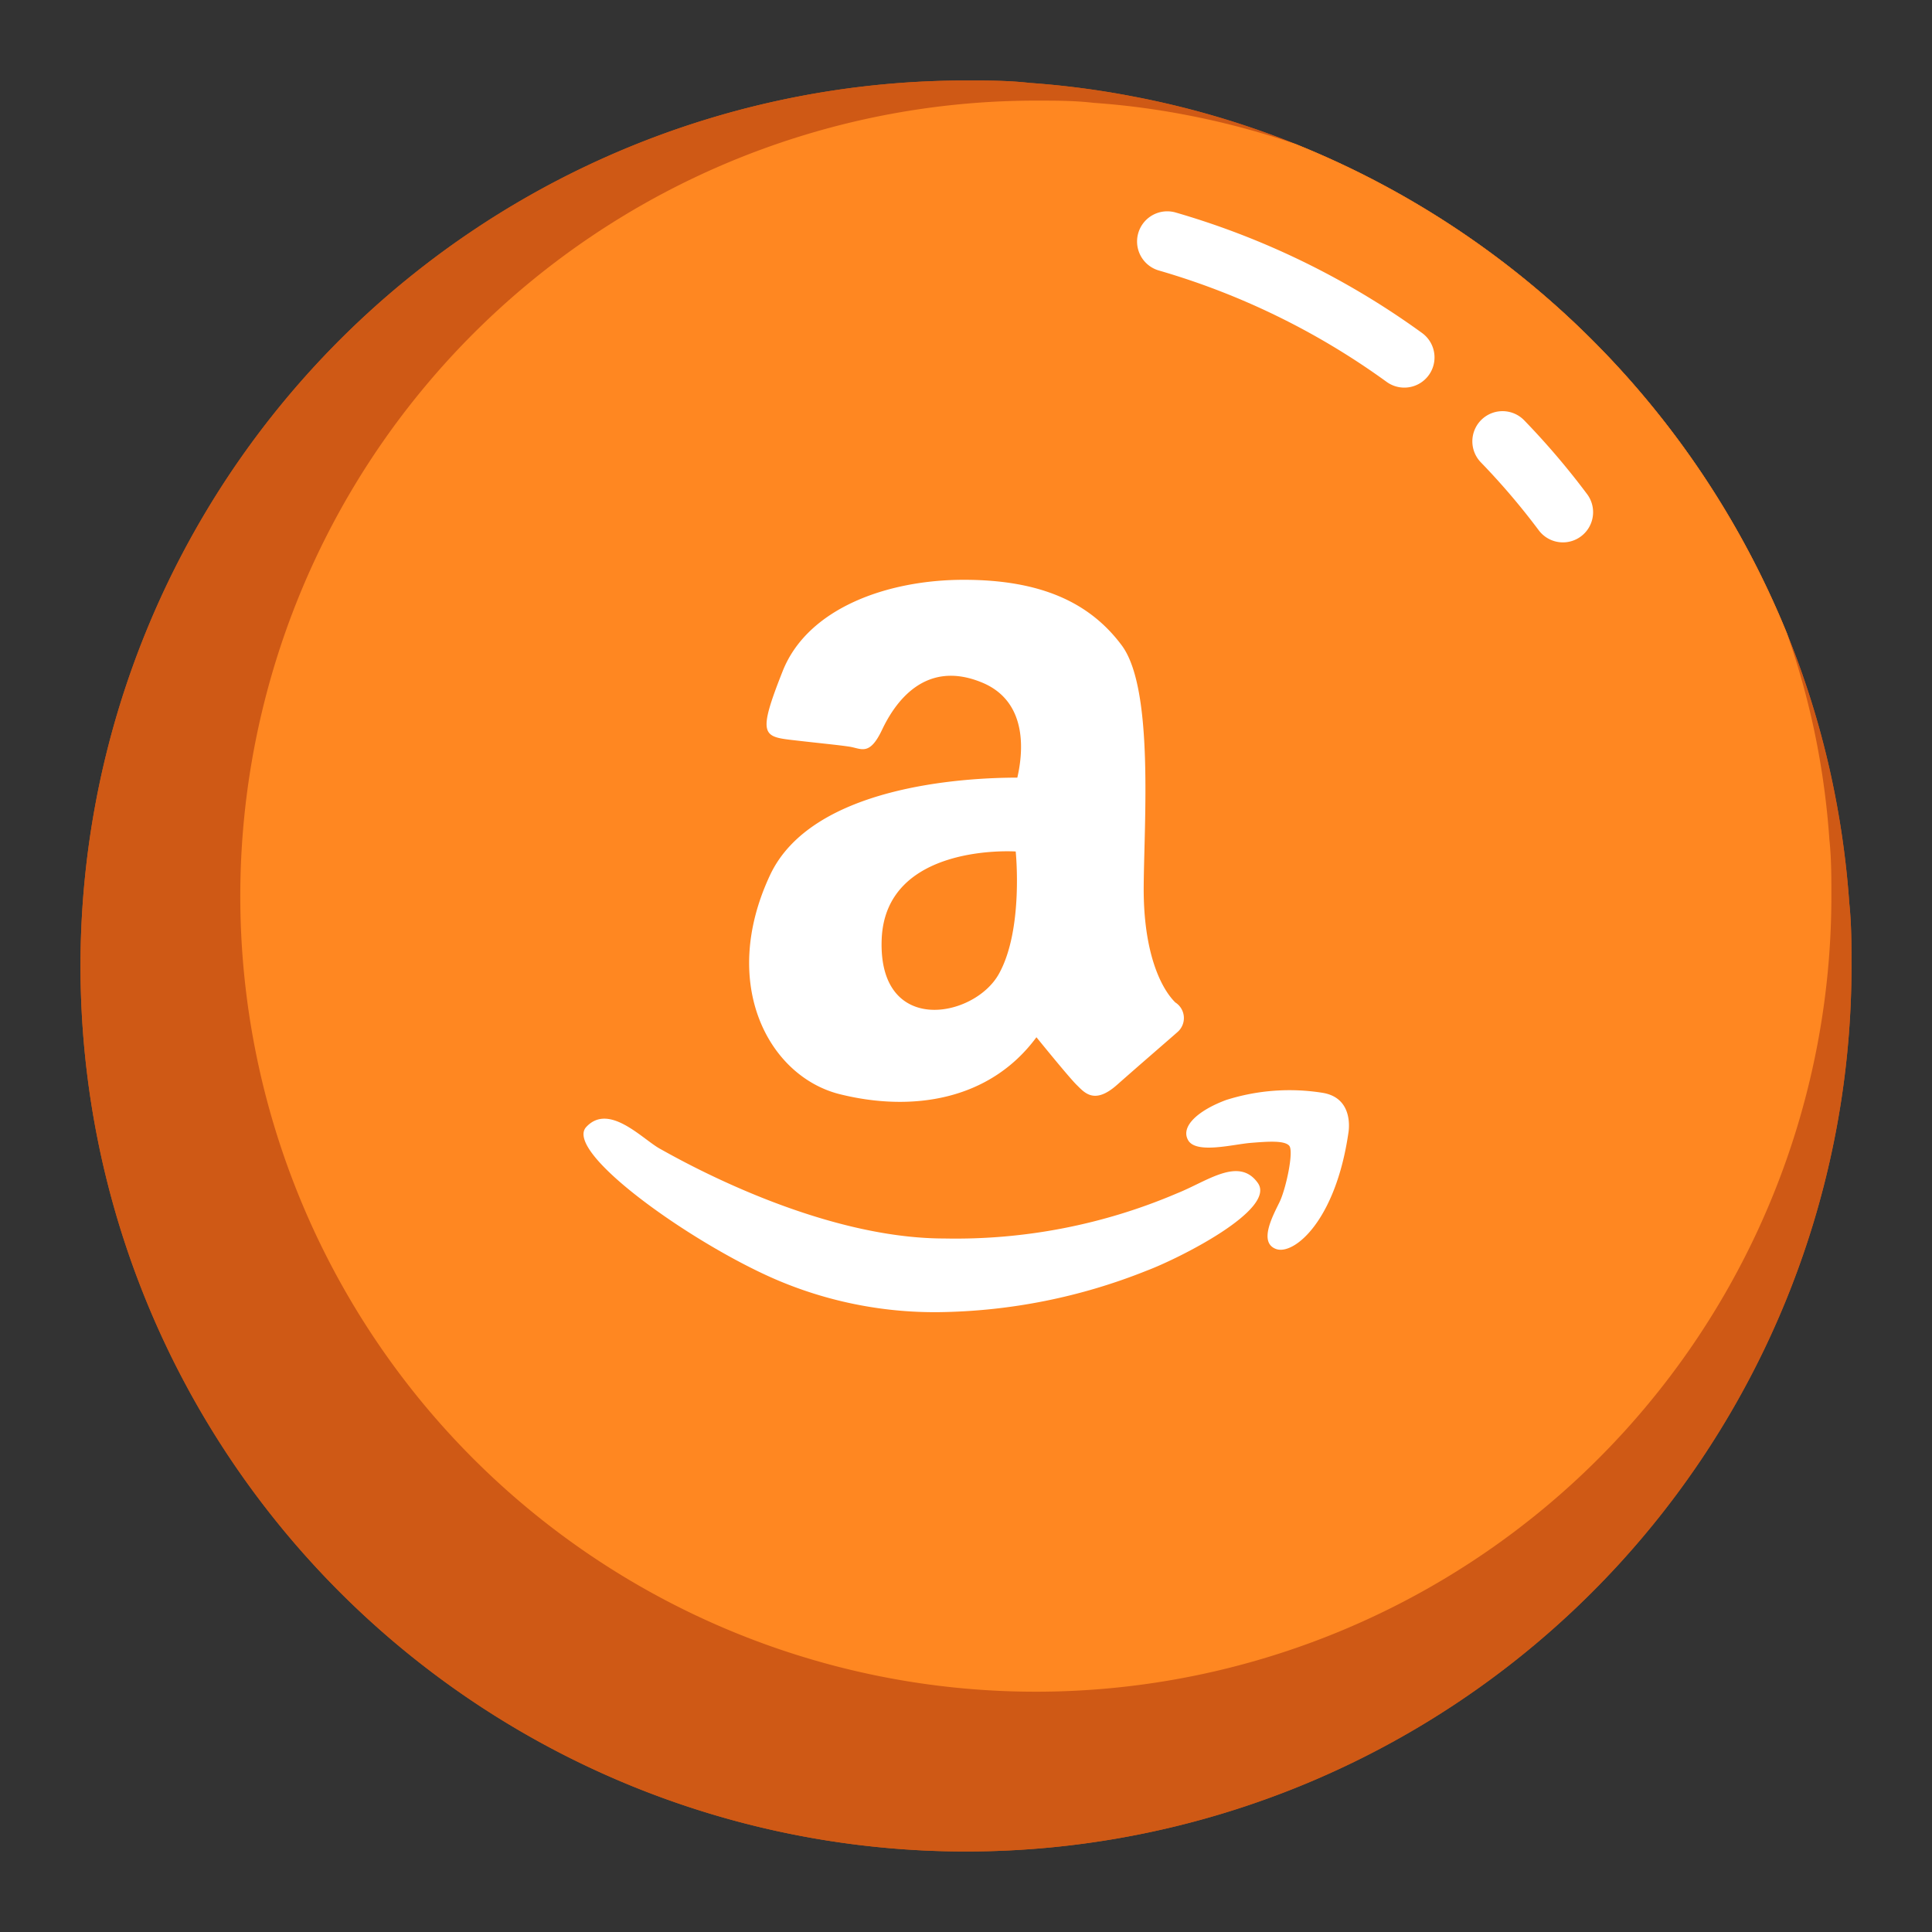 <?xml version="1.0" ?><svg data-name="Слой 1" id="Слой_1" viewBox="0 0 96 96" xmlns="http://www.w3.org/2000/svg"><rect x="0" y="0" width="96" height="96" fill="#333333" stroke="none"/><defs><style>
      .cls-1 {
        fill: #cf5915;
      }

      .cls-2 {
        fill: #ff8721;
      }

      .cls-3 {
        fill: none;
        stroke: #fff;
        stroke-linecap: round;
        stroke-linejoin: round;
        stroke-width: 3px;
      }

      .cls-4 {
        fill: #fff;
      }
    </style></defs><title/><path class="cls-1" d="M92,48v.13A44,44,0,1,1,47.87,4H48c1.06,0,2.11,0,3.16.12a42.89,42.89,0,0,1,5.12.67,43.39,43.39,0,0,1,8.1,2.37A44.13,44.13,0,0,1,88.79,31.47a43.22,43.22,0,0,1,2.43,8.24h0a44,44,0,0,1,.67,5.17C92,45.92,92,47,92,48Z"/><path class="cls-2" d="M91,44.5v.12A39.53,39.53,0,1,1,51.38,5h.12c1,0,1.89,0,2.84.11a38.38,38.38,0,0,1,4.59.6,39.33,39.33,0,0,1,5.45,1.45A44.13,44.13,0,0,1,88.79,31.47a38.33,38.33,0,0,1,1.51,5.59h0a39.22,39.22,0,0,1,.6,4.64C91,42.63,91,43.57,91,44.5Z"/><path class="cls-3" d="M74.66,21.93a36.47,36.47,0,0,1,3,3.52"/><path class="cls-3" d="M58,12a38.11,38.11,0,0,1,11.78,5.76"/><path class="cls-4" d="M59.57,49.81C58.84,49.1,58,47.32,58,44.07s.52-9.85-1.08-12-4.06-3.26-7.85-3.26S41.29,30.22,40,33.35s-1,3.25.47,3.42,2.25.24,2.84.33,1,.49,1.64-.84,2.13-3.57,5-2.31c2.25,1,1.93,3.57,1.67,4.69-2.68,0-10.22.42-12.29,4.85-2.53,5.41-.06,10,3.47,10.88s7.41.35,9.76-2.83c0,0,1.62,2,2,2.37s.87,1,2,0,2.7-2.36,3-2.62A.92.92,0,0,0,59.57,49.81ZM50.8,48.4c-1.23,2.2-6,3.09-5.82-1.72s6.66-4.37,6.66-4.37S52,46.19,50.8,48.4Z"/><path class="cls-4" d="M27.64,59.82c2.47,2.59,9.07,7.37,19.23,7.37,11.3,0,16.79-4.23,17.43-4.81,1-.89,1.63-2-.75-1.32s-8,3.59-16.59,3.18-11-1.81-13.7-2.93S25.19,57.26,27.64,59.82Z"/><path class="cls-4" d="M61.92,59.57s4.17-.69,4.94.36-.77,3.82-1,4.29-.64,1.93.56.79c1.52-1.44,3.2-5.58,2.32-6.73s-5.41-.4-6.82.26S61,59.72,61.92,59.57Z"/><path class="cls-1" d="M92,48v.13A44,44,0,1,1,47.87,4H48c1.06,0,2.11,0,3.16.12a42.89,42.89,0,0,1,5.12.67,43.39,43.39,0,0,1,8.1,2.37A44.13,44.13,0,0,1,88.79,31.47a43.22,43.22,0,0,1,2.43,8.24h0a44,44,0,0,1,.67,5.17C92,45.92,92,47,92,48Z"/><path class="cls-2" d="M91,44.5v.12A39.53,39.53,0,1,1,51.38,5h.12c1,0,1.89,0,2.84.11a38.38,38.38,0,0,1,4.59.6,39.33,39.33,0,0,1,5.45,1.45A44.13,44.13,0,0,1,88.79,31.47a38.33,38.33,0,0,1,1.51,5.59h0a39.22,39.22,0,0,1,.6,4.64C91,42.63,91,43.57,91,44.5Z"/><path class="cls-3" d="M74.66,21.93a36.47,36.47,0,0,1,3,3.52"/><path class="cls-3" d="M58,12a38.11,38.11,0,0,1,11.78,5.76"/><path class="cls-4" d="M58.4,49.81c-.72-.71-1.59-2.49-1.57-5.74s.51-9.85-1.09-12-4.05-3.26-7.85-3.26-7.76,1.41-9,4.54-1,3.25.46,3.42,2.25.24,2.85.33,1,.49,1.63-.84,2.14-3.57,5.05-2.31c2.26,1,1.93,3.57,1.67,4.69-2.67,0-10.22.42-12.29,4.85-2.53,5.41-.06,10,3.47,10.88s7.42.35,9.77-2.83c0,0,1.62,2,2,2.37s.87,1,2,0,2.71-2.36,3-2.62A.92.92,0,0,0,58.4,49.81ZM49.63,48.4c-1.23,2.2-6,3.09-5.82-1.72s6.66-4.37,6.66-4.37S50.87,46.19,49.63,48.4Z"/><g><path class="cls-4" d="M38.42,63.52C34.2,61.66,28,57.22,29.13,56s2.79.6,3.66,1.08,7.79,4.46,14.14,4.46A28,28,0,0,0,58.5,59.29c1.5-.6,3.06-1.83,4-.51S58.59,62.53,57,63.13A28.71,28.71,0,0,1,46.66,65.2,20,20,0,0,1,38.42,63.52Z"/><path class="cls-4" d="M67,56.3s.34-1.74-1.29-2a10.41,10.41,0,0,0-4.79.36c-1.37.51-2.28,1.31-1.88,2s2.24.2,3.1.13,1.68-.13,1.92.14-.16,2.14-.48,2.8-1.06,2-.18,2.33S66.36,60.69,67,56.3Z"/></g></svg>
